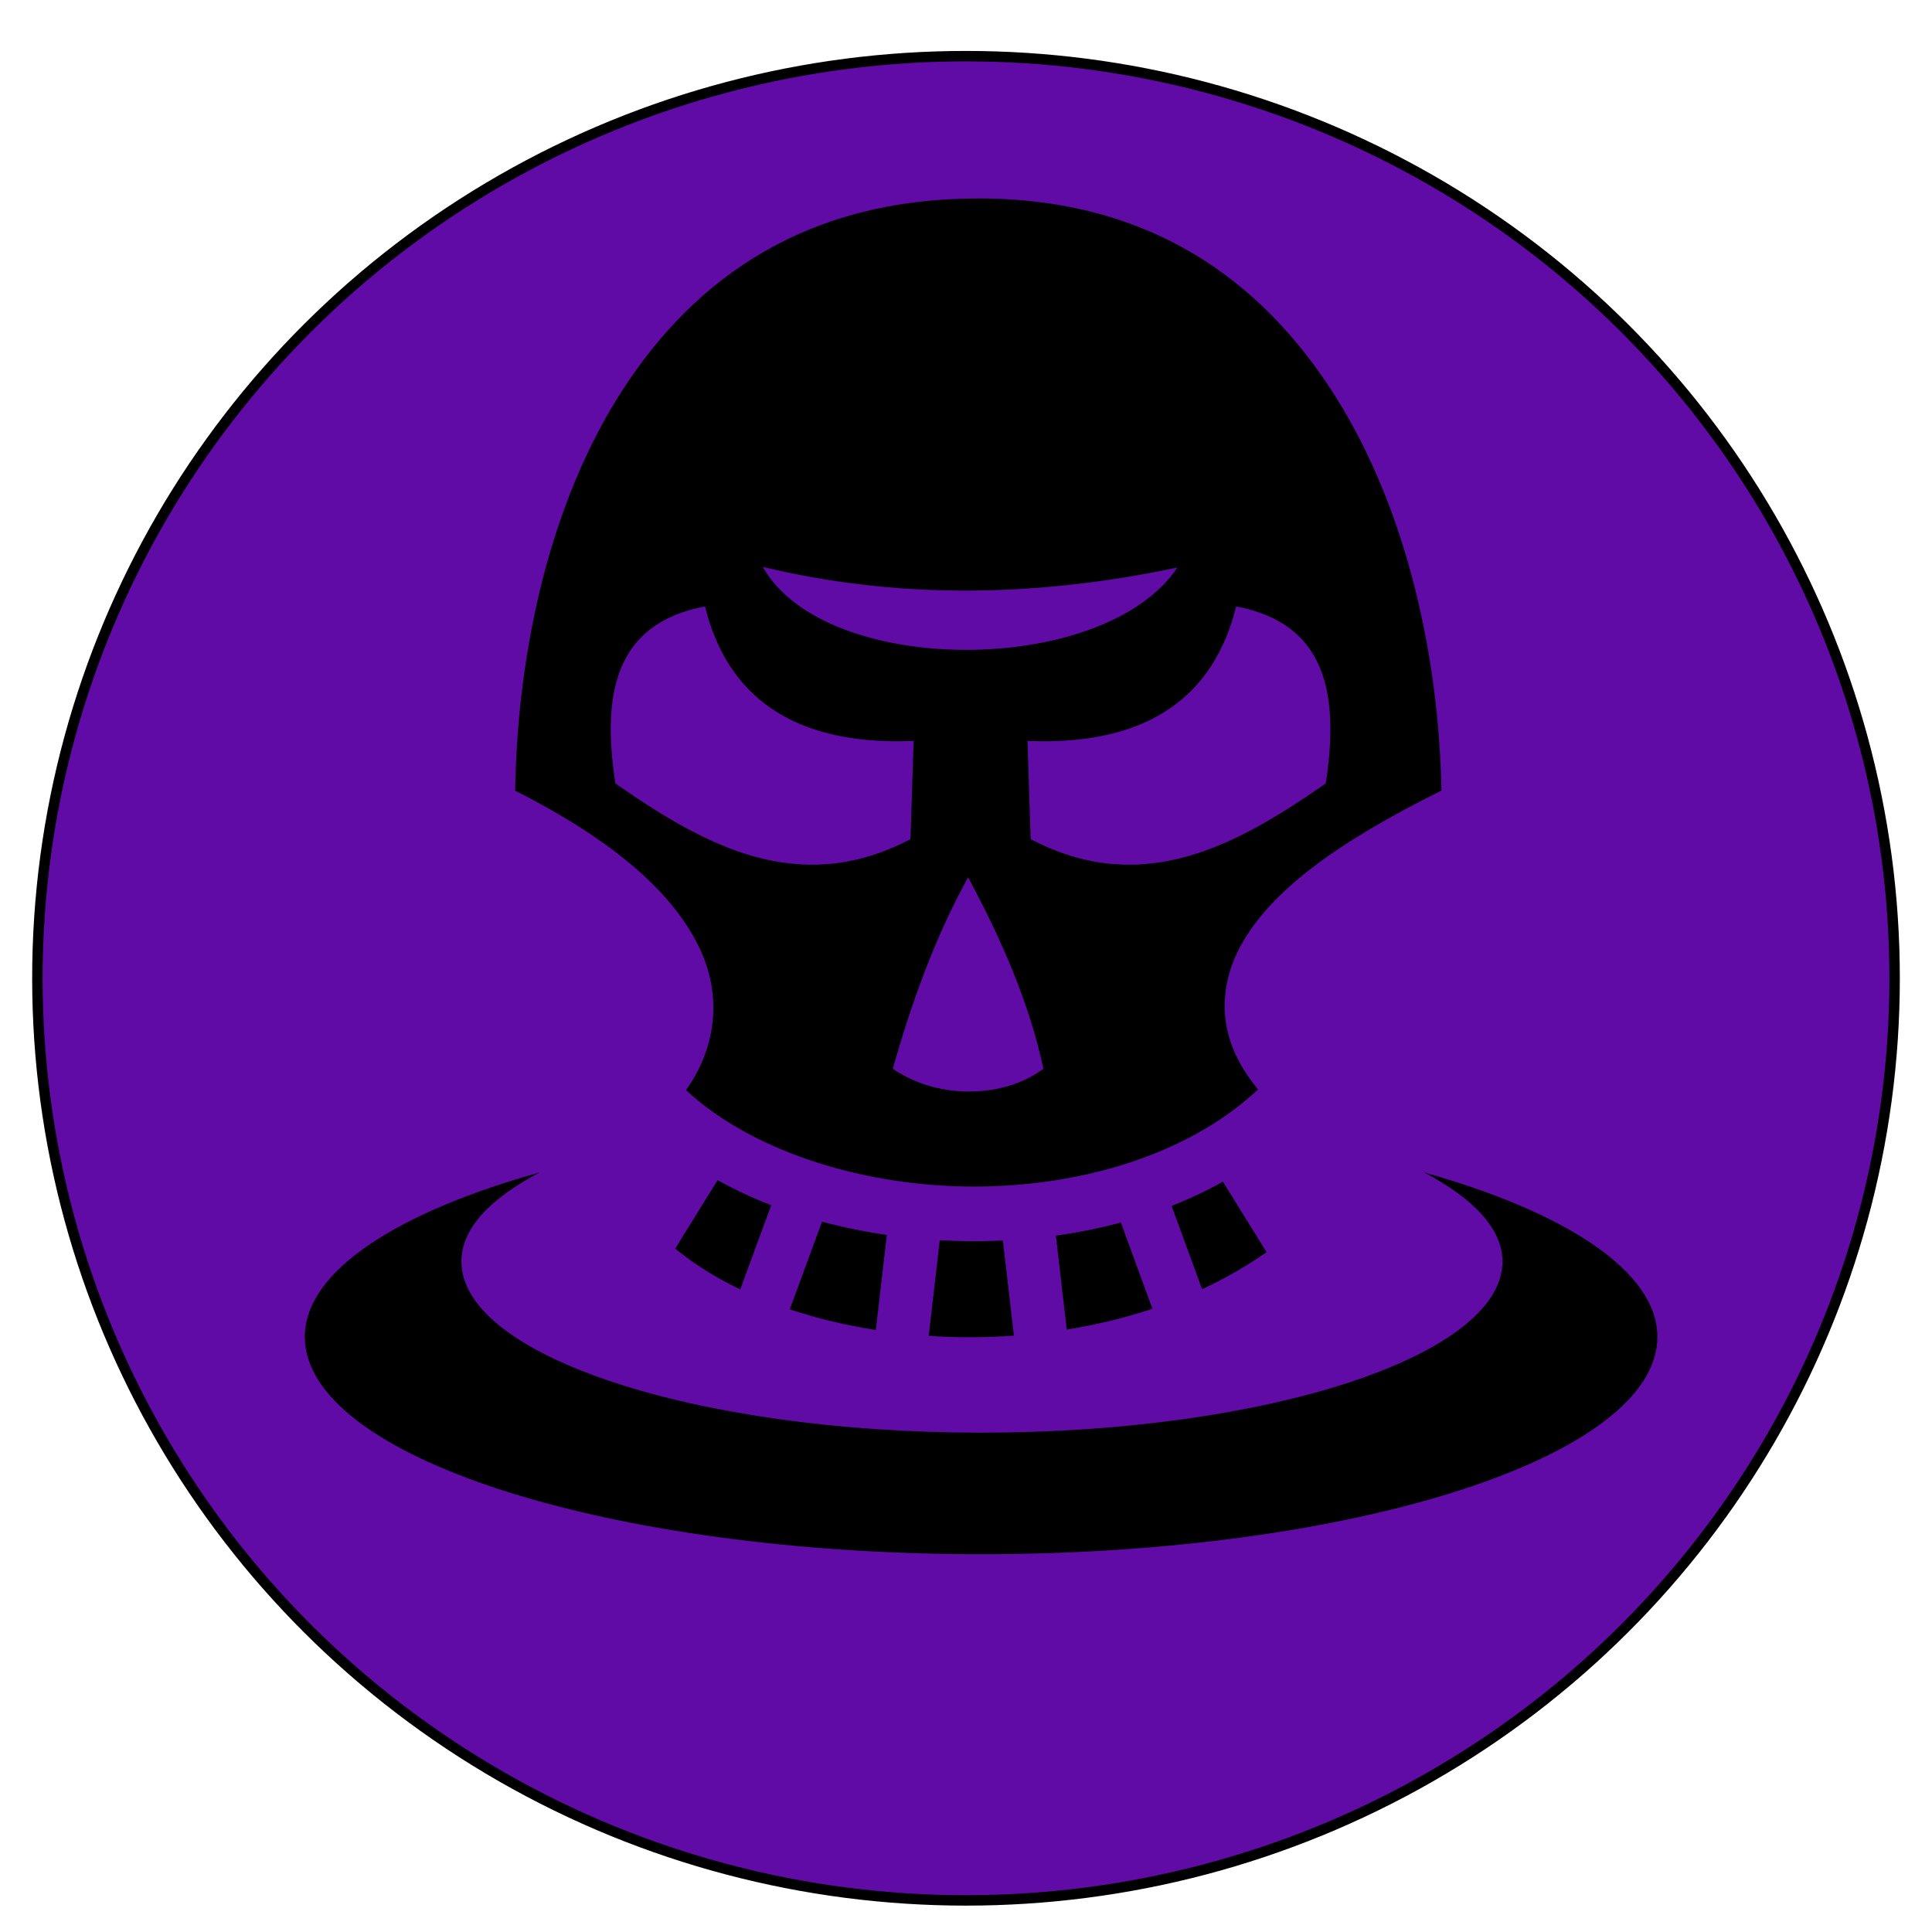 <?xml version="1.0" encoding="UTF-8" standalone="no"?>
<svg
   xmlns:dc="http://purl.org/dc/elements/1.1/"
   xmlns:cc="http://creativecommons.org/ns#"
   xmlns:rdf="http://www.w3.org/1999/02/22-rdf-syntax-ns#"
   xmlns:svg="http://www.w3.org/2000/svg"
   xmlns="http://www.w3.org/2000/svg"
   xmlns:sodipodi="http://sodipodi.sourceforge.net/DTD/sodipodi-0.dtd"
   xmlns:inkscape="http://www.inkscape.org/namespaces/inkscape"
   viewBox="0 0 512 512"
   style="height: 512px; width: 512px;"
   id="svg2"
   version="1.1"
   inkscape:version="0.91 r13725"
   sodipodi:docname="necrosis.svg"
   inkscape:export-filename="C:\Users\William\Documents\Dev\Games\ccg\necrosis.png"
   inkscape:export-xdpi="240"
   inkscape:export-ydpi="240">
  <defs
     id="defs12" />
  <sodipodi:namedview
     pagecolor="#ffffff"
     bordercolor="#666666"
     borderopacity="1"
     objecttolerance="10"
     gridtolerance="10"
     guidetolerance="10"
     inkscape:pageopacity="0"
     inkscape:pageshadow="2"
     inkscape:window-width="1536"
     inkscape:window-height="801"
     id="namedview10"
     showgrid="false"
     inkscape:zoom="0.4609375"
     inkscape:cx="-113.89831"
     inkscape:cy="256"
     inkscape:window-x="-8"
     inkscape:window-y="-8"
     inkscape:window-maximized="1"
     inkscape:current-layer="svg2" />
  <ellipse
     style="opacity:1;fill:#600ba5;fill-opacity:1;stroke:#000000;stroke-width:2.764;stroke-miterlimit:4;stroke-dasharray:none;stroke-opacity:1"
     id="path4150"
     cx="256"
     cy="259.254"
     rx="246.094"
     ry="244.374" />
  <g
     class=""
     transform="matrix(0.754,0,0,0.775,67.315,37.047)"
     id="g6">
    <path
       d="m 254.566,20.055 c -59.624,0 -99.147,26.426 -125.21,65.767 -25.084,37.862 -36.733,88.14 -37.583,136.746 35.068,17.25 55.994,35.297 65.088,54.416 8.03,16.882 4.974,34.41 -5.042,47.96 22.02,19.97 59.516,32.352 98.135,32.972 38.86,0.624 77.95,-10.4 102.942,-33.174 -5.034,-5.972 -8.774,-12.36 -10.582,-19.37 -2.54,-9.836 -0.836,-20.485 4.687,-30.134 10.514,-18.37 33.286,-34.804 70.354,-52.71 C 416.477,176.498 405.08,126.288 380.13,87.814 354.145,47.746 314.61,20.054 254.566,20.054 Z m -75.748,125.982 c 46.19,10.87 94.98,10.703 145.752,0.205 -25.867,37.59 -123.918,37.62 -145.752,-0.205 z m -20.312,13.53 c 7.698,30.39 30.63,47.76 73.336,45.984 l -1.112,33.59 c -39.39,20.126 -72.635,1.99 -103.71,-19.048 l -0.002,0 c -4.848,-30.567 -0.204,-54.706 31.488,-60.526 z m 186.69,0 c 31.69,5.82 36.333,29.958 31.486,60.525 l -0.002,0 c -31.076,21.04 -64.32,39.174 -103.71,19.047 l -1.11,-33.59 c 42.707,1.776 65.637,-15.594 73.335,-45.984 z M 250.97,252.19 c 12.102,21.818 21.704,43.634 26.47,65.45 -13.016,9.698 -36.32,11.107 -52.938,0 6.443,-21.816 14.19,-43.632 26.47,-65.45 z M 100.405,353.108 c -50.152,13.628 -82.55,33.813 -82.55,56.204 0,41.018 106.523,74.352 237.697,74.352 131.174,0 237.698,-33.334 237.698,-74.35 0,-22.312 -32.12,-42.58 -81.965,-56.205 17.23,8.88 27.518,19.25 27.518,30.444 0,32.13 -82.31,58.546 -183.247,58.546 -100.937,0 -182.662,-26.418 -182.662,-58.545 0,-11.253 10.112,-21.534 27.518,-30.443 l -0.004,0 z m 62.54,2.637 -14.903,23.41 c 6.624,5.312 14.328,9.978 22.855,13.955 l 10.898,-28.796 c -6.58,-2.48 -12.888,-5.336 -18.848,-8.57 z m 177.605,0.53 c -5.772,3.14 -11.804,5.894 -18.038,8.28 l 10.703,28.477 c 8.005,-3.6 15.612,-7.817 22.666,-12.676 l -15.33,-24.08 z M 199.645,369.948 188.3,399.924 c 9.524,3.093 19.698,5.462 30.253,7.064 l 3.87,-32.513 c -7.754,-1.09 -15.377,-2.6 -22.778,-4.528 z m 105.04,0.287 c -7.468,1.95 -15.113,3.434 -22.85,4.48 l 3.823,32.126 c 10.274,-1.605 20.384,-3.967 30.112,-7.11 l -11.086,-29.496 z m -63.654,6.045 -3.893,32.712 c 9.87,0.637 19.92,0.623 29.947,-0.07 l -3.873,-32.535 c -4.52,0.206 -9.045,0.287 -13.558,0.215 -2.878,-0.047 -5.752,-0.167 -8.62,-0.323 z"
       id="path8"
       inkscape:connector-curvature="0"
       style="fill:#000000" />
  </g>
  <!-- react-empty: 6 -->
</svg>
